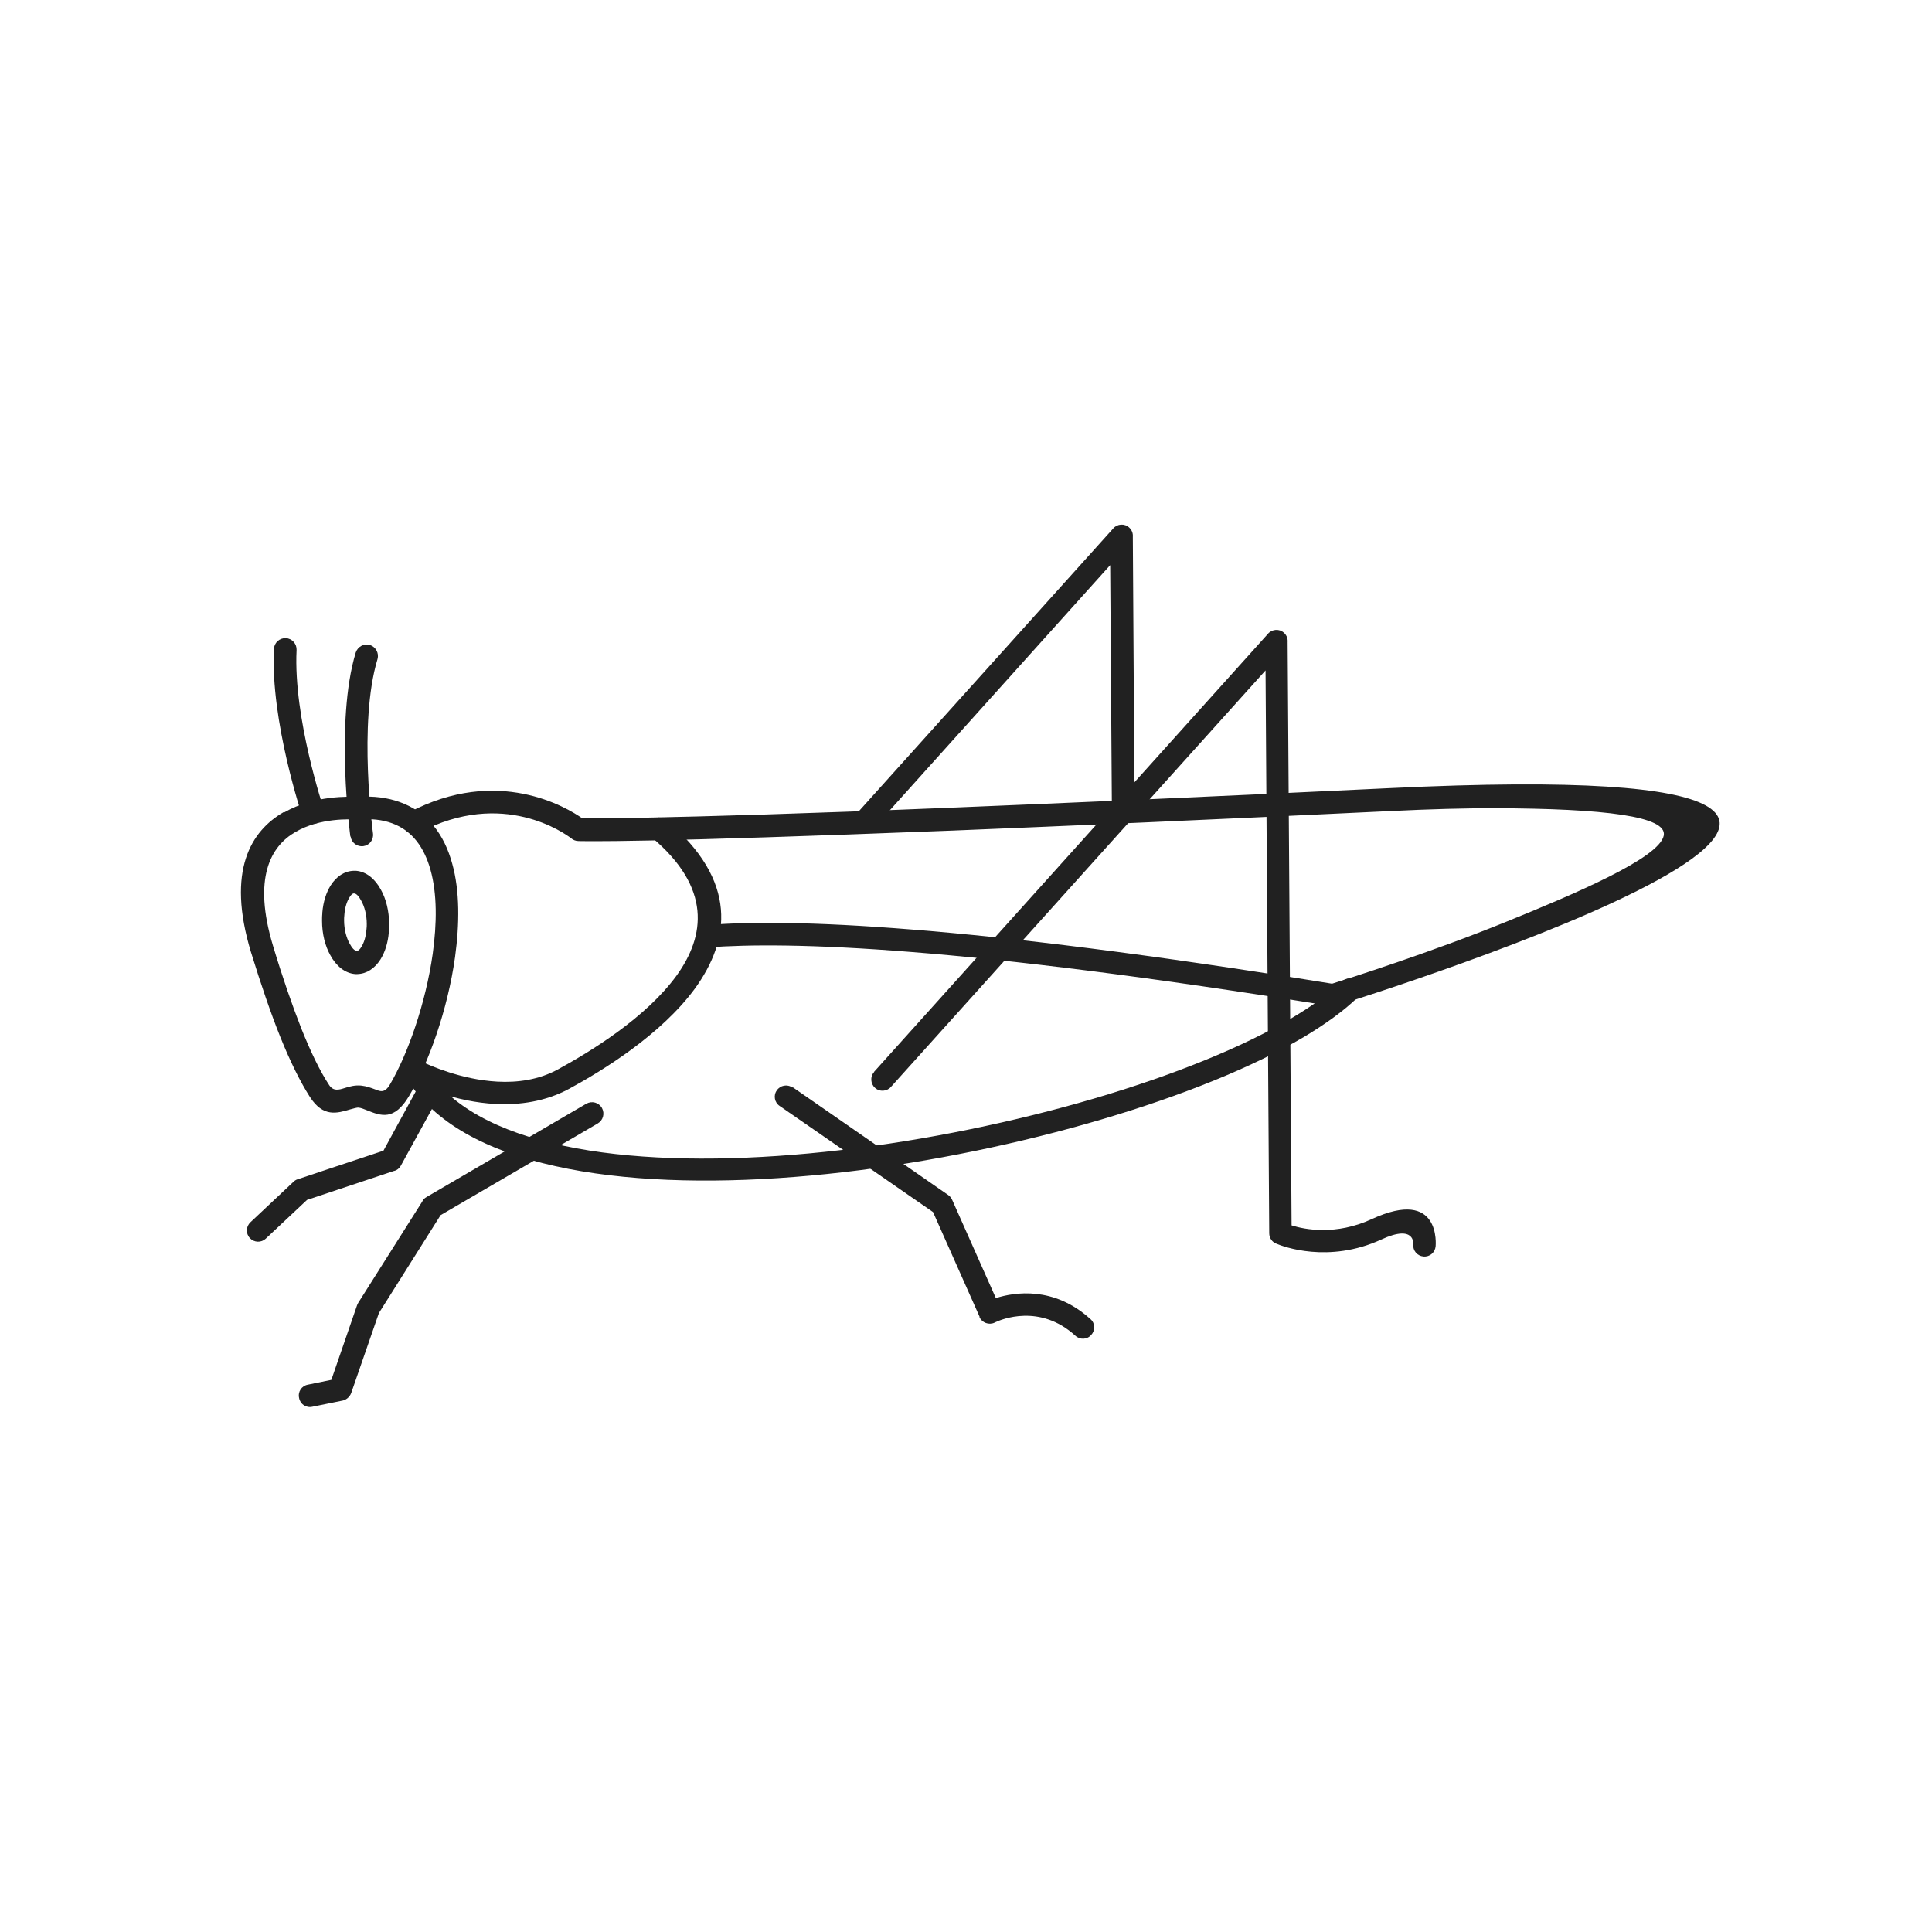 <?xml version="1.0" encoding="UTF-8"?>
<!DOCTYPE svg PUBLIC "-//W3C//DTD SVG 1.1//EN" "http://www.w3.org/Graphics/SVG/1.1/DTD/svg11.dtd">
<!-- Creator: CorelDRAW -->
<svg xmlns="http://www.w3.org/2000/svg" xml:space="preserve" width="6.827in" height="6.827in" style="shape-rendering:geometricPrecision; text-rendering:geometricPrecision; image-rendering:optimizeQuality; fill-rule:evenodd; clip-rule:evenodd"
viewBox="0 0 6.827 6.827"
 xmlns:xlink="http://www.w3.org/1999/xlink">
 <defs>
  <style type="text/css">
   <![CDATA[
    .fil1 {fill:none}
    .fil0 {fill:#212121;fill-rule:nonzero}
   ]]>
  </style>
 </defs>
 <g id="Layer_x0020_1">
  <path class="fil0" d="M1.486 3.75c-0.02,-0.01 -0.044,-0.001 -0.053,0.018 -0.01,0.02 -0.001,0.044 0.018,0.053 0.033,0.016 0.157,0.073 0.301,0.08 0.084,0.004 0.174,-0.008 0.258,-0.053 0.12,-0.065 0.326,-0.192 0.445,-0.354 0.125,-0.172 0.155,-0.381 -0.101,-0.596 -0.017,-0.014 -0.042,-0.012 -0.056,0.005 -0.014,0.017 -0.012,0.042 0.005,0.056 0.212,0.178 0.189,0.348 0.088,0.488 -0.109,0.15 -0.305,0.269 -0.418,0.331 -0.069,0.038 -0.145,0.048 -0.216,0.044 -0.128,-0.007 -0.24,-0.058 -0.27,-0.072z"/>
  <path class="fil0" d="M2.495 3.269c0.147,-0.012 0.376,-0.013 0.732,0.016 0.352,0.028 0.831,0.086 1.48,0.191 0.054,-0.017 0.348,-0.11 0.616,-0.219 0.236,-0.096 0.54,-0.224 0.556,-0.304 0.014,-0.068 -0.206,-0.096 -0.599,-0.097 -0.103,-9.44882e-005 -0.225,0.003 -0.366,0.01 -0.646,0.031 -1.153,0.053 -1.548,0.069 -0.539,0.021 -0.87,0.031 -1.066,0.035 -0.195,0.004 -0.256,0.002 -0.256,0.002l0.001 -0.04 -0.001 0.04c-0.01,-0 -0.019,-0.004 -0.026,-0.01 -0.021,-0.016 -0.241,-0.176 -0.536,-0.02 -0.019,0.01 -0.044,0.003 -0.054,-0.017 -0.01,-0.019 -0.003,-0.044 0.017,-0.054 0.314,-0.166 0.559,-0.017 0.613,0.021 0.026,0 0.096,0 0.241,-0.003 0.194,-0.004 0.524,-0.013 1.064,-0.035 0.393,-0.016 0.899,-0.038 1.547,-0.069 2.688,-0.13 -0.098,0.74 -0.186,0.768 -0.006,0.002 -0.013,0.003 -0.021,0.002l1.9685e-005 -0c-0.65,-0.105 -1.129,-0.163 -1.483,-0.191 -0.351,-0.028 -0.576,-0.027 -0.72,-0.016l-0.006 -0.08z"/>
  <path class="fil0" d="M1.503 3.765c-0.011,-0.019 -0.036,-0.025 -0.055,-0.014 -0.019,0.011 -0.025,0.036 -0.014,0.055 0.019,0.032 0.041,0.061 0.067,0.088 0.257,0.27 0.856,0.32 1.48,0.248 0.618,-0.072 1.265,-0.264 1.627,-0.478 0.075,-0.045 0.139,-0.091 0.188,-0.138 0.016,-0.015 0.017,-0.04 0.001,-0.056 -0.015,-0.016 -0.04,-0.017 -0.056,-0.001 -0.044,0.042 -0.103,0.085 -0.174,0.127 -0.353,0.21 -0.987,0.397 -1.596,0.468 -0.602,0.07 -1.176,0.026 -1.413,-0.223 -0.022,-0.023 -0.041,-0.048 -0.056,-0.074z"/>
  <path class="fil0" d="M3.089 3.788c-0.015,0.016 -0.013,0.042 0.003,0.056 0.016,0.015 0.042,0.013 0.056,-0.003l1.324 -1.472 0.013 1.989 0.04 -0 -0.04 0c0,0.017 0.011,0.032 0.026,0.037 0.021,0.009 0.183,0.071 0.37,-0.015 0.121,-0.056 0.113,0.017 0.113,0.017 -0.002,0.022 0.014,0.041 0.036,0.043 0.022,0.002 0.041,-0.014 0.043,-0.036 5.11811e-005,-0.001 0.021,-0.21 -0.226,-0.096 -0.126,0.058 -0.236,0.037 -0.283,0.022l-0.014 -2.061c0.001,-0.012 -0.003,-0.024 -0.013,-0.033 -0.016,-0.015 -0.042,-0.013 -0.056,0.003l4.33071e-005 3.93701e-005 -1.393 1.549z"/>
  <path class="fil0" d="M3.028 2.874c-0.015,0.016 -0.013,0.042 0.003,0.056 0.016,0.015 0.042,0.013 0.056,-0.003l0.836 -0.93 0.006 0.859c8.66142e-005,0.022 0.018,0.04 0.04,0.04 0.022,-8.66142e-005 0.04,-0.018 0.04,-0.04l-0.006 -0.959c0.001,-0.012 -0.003,-0.024 -0.013,-0.033 -0.016,-0.015 -0.042,-0.013 -0.056,0.003l4.33071e-005 3.93701e-005 -0.905 1.006z"/>
  <path class="fil0" d="M1.069 2.884c0.007,0.021 0.03,0.032 0.05,0.025 0.021,-0.007 0.032,-0.03 0.025,-0.05 -0,-0.001 -0.108,-0.322 -0.096,-0.562 0.001,-0.022 -0.016,-0.041 -0.038,-0.042 -0.022,-0.001 -0.041,0.016 -0.042,0.038 -0.013,0.255 0.1,0.59 0.1,0.591z"/>
  <path class="fil0" d="M1.259 2.896c-0.019,-0.001 -0.128,-0.007 -0.215,0.044 -0.087,0.05 -0.152,0.162 -0.079,0.403 0.033,0.11 0.067,0.208 0.1,0.292 0.033,0.082 0.065,0.149 0.098,0.199 0.015,0.023 0.035,0.017 0.054,0.011 0.019,-0.006 0.037,-0.011 0.059,-0.009 0.019,0.002 0.035,0.008 0.051,0.014 0.017,0.007 0.033,0.013 0.051,-0.018 0.063,-0.107 0.126,-0.286 0.151,-0.461 0.015,-0.108 0.016,-0.213 -0.008,-0.298 -0.022,-0.078 -0.064,-0.138 -0.136,-0.164 -0.033,-0.012 -0.072,-0.017 -0.119,-0.013l3.93701e-006 5.90551e-005c-0.003,0 -0.005,0 -0.008,-0zm-0.255 -0.025c0.106,-0.062 0.235,-0.056 0.26,-0.055 0.057,-0.004 0.106,0.003 0.148,0.018 0.099,0.035 0.158,0.115 0.186,0.218 0.027,0.096 0.026,0.213 0.01,0.33 -0.026,0.186 -0.094,0.376 -0.162,0.49 -0.053,0.09 -0.1,0.071 -0.15,0.051 -0.01,-0.004 -0.02,-0.008 -0.028,-0.009 -0.007,-0.001 -0.018,0.003 -0.03,0.006 -0.047,0.014 -0.096,0.029 -0.143,-0.044 -0.035,-0.055 -0.07,-0.126 -0.105,-0.213 -0.034,-0.085 -0.068,-0.185 -0.103,-0.298 -0.088,-0.29 0.001,-0.429 0.115,-0.495z"/>
  <path class="fil0" d="M1.239 2.956c0.003,0.022 0.023,0.037 0.045,0.034 0.022,-0.003 0.037,-0.023 0.034,-0.045 -0,-0.001 -0.053,-0.389 0.016,-0.616 0.006,-0.021 -0.006,-0.043 -0.027,-0.05 -0.021,-0.006 -0.043,0.006 -0.05,0.027 -0.074,0.244 -0.019,0.649 -0.019,0.65z"/>
  <path class="fil0" d="M1.258 3.077c0.036,0.003 0.067,0.028 0.088,0.067 0.018,0.032 0.029,0.075 0.029,0.121 0,0.01 -0,0.019 -0.001,0.027l-0.04 -0.003 0.04 0.003c-4.72441e-005,0.001 -0,0.001 -0,0.002 -0.003,0.038 -0.014,0.072 -0.03,0.097 -0.02,0.031 -0.048,0.05 -0.081,0.051 -0.003,4.72441e-005 -0.006,3.93701e-006 -0.008,-0 -0.036,-0.003 -0.067,-0.028 -0.088,-0.067 -0.018,-0.032 -0.029,-0.075 -0.029,-0.121 -0,-0.01 0,-0.019 0.001,-0.027l-3.54331e-005 -3.93701e-006c5.51181e-005,-0.001 0,-0.001 0,-0.002 0.003,-0.038 0.014,-0.072 0.03,-0.097 0.02,-0.031 0.048,-0.05 0.081,-0.051 0.003,-4.72441e-005 0.006,-3.93701e-006 0.008,0zm0.018 0.105c-0.008,-0.015 -0.017,-0.025 -0.025,-0.025 -0.001,-7.87402e-005 9.05512e-005,-0 -0.001,-0 -0.004,5.90551e-005 -0.01,0.005 -0.015,0.014 -0.009,0.014 -0.016,0.035 -0.018,0.06 -1.9685e-005,0.001 -5.11811e-005,0.001 -9.84252e-005,0.002l-0.04 -0.003 0.04 0.003c-0.001,0.007 -0.001,0.014 -0.001,0.019 0,0.032 0.008,0.062 0.02,0.083 0.008,0.015 0.017,0.025 0.025,0.025 0.001,7.87402e-005 -8.66142e-005,0 0.001,0 0.004,-5.90551e-005 0.01,-0.005 0.015,-0.014 0.009,-0.014 0.016,-0.035 0.018,-0.061l8.26772e-005 -0.001 3.54331e-005 3.93701e-006 0 -7.87402e-006 1.1811e-005 0c0.001,-0.007 0.001,-0.014 0.001,-0.019 -0,-0.032 -0.008,-0.062 -0.02,-0.083z"/>
  <path class="fil0" d="M2.8 3.843c-0.018,-0.013 -0.043,-0.008 -0.055,0.01 -0.013,0.018 -0.008,0.043 0.01,0.055l0.542 0.375 0.165 0.371 0.036 -0.016 -0.037 0.016c0.009,0.02 0.033,0.029 0.053,0.02 0.001,-0.001 0.002,-0.001 0.004,-0.002 0.019,-0.009 0.156,-0.067 0.282,0.048 0.016,0.015 0.042,0.014 0.056,-0.003 0.015,-0.016 0.014,-0.042 -0.003,-0.056 -0.129,-0.117 -0.268,-0.095 -0.334,-0.074l-0.153 -0.344c-0.003,-0.008 -0.008,-0.015 -0.015,-0.02l-0.023 0.033 0.023 -0.033 -0.551 -0.382z"/>
  <path class="fil0" d="M2.112 3.97c0.019,-0.011 0.026,-0.035 0.015,-0.055 -0.011,-0.019 -0.035,-0.026 -0.055,-0.015l-0.565 0.33 0.02 0.035 -0.02 -0.035c-0.007,0.004 -0.012,0.009 -0.015,0.016l-0.225 0.356 -9.84252e-005 -6.29921e-005c-0.002,0.003 -0.003,0.006 -0.005,0.01l-0.091 0.264 -0.083 0.017c-0.022,0.004 -0.036,0.025 -0.031,0.047 0.004,0.022 0.025,0.036 0.047,0.031l0.103 -0.021c0.015,-0.002 0.028,-0.012 0.034,-0.027l-0.038 -0.013 0.038 0.013 0.098 -0.283 0.218 -0.346 0.557 -0.325z"/>
  <path class="fil0" d="M1.552 3.871c0.011,-0.019 0.003,-0.044 -0.016,-0.054 -0.019,-0.011 -0.044,-0.003 -0.054,0.016l-0.127 0.233 -0.303 0.101 0.013 0.038 -0.013 -0.038c-0.007,0.002 -0.012,0.006 -0.017,0.011l-0.15 0.141c-0.016,0.015 -0.017,0.04 -0.002,0.056 0.015,0.016 0.04,0.017 0.056,0.002l0.146 -0.137 0.306 -0.102c0.011,-0.002 0.02,-0.009 0.026,-0.02l-0.035 -0.019 0.035 0.019 0.135 -0.246z"/>
 </g>
 <rect class="fil1" width="6.827" height="6.827"/>
</svg>

